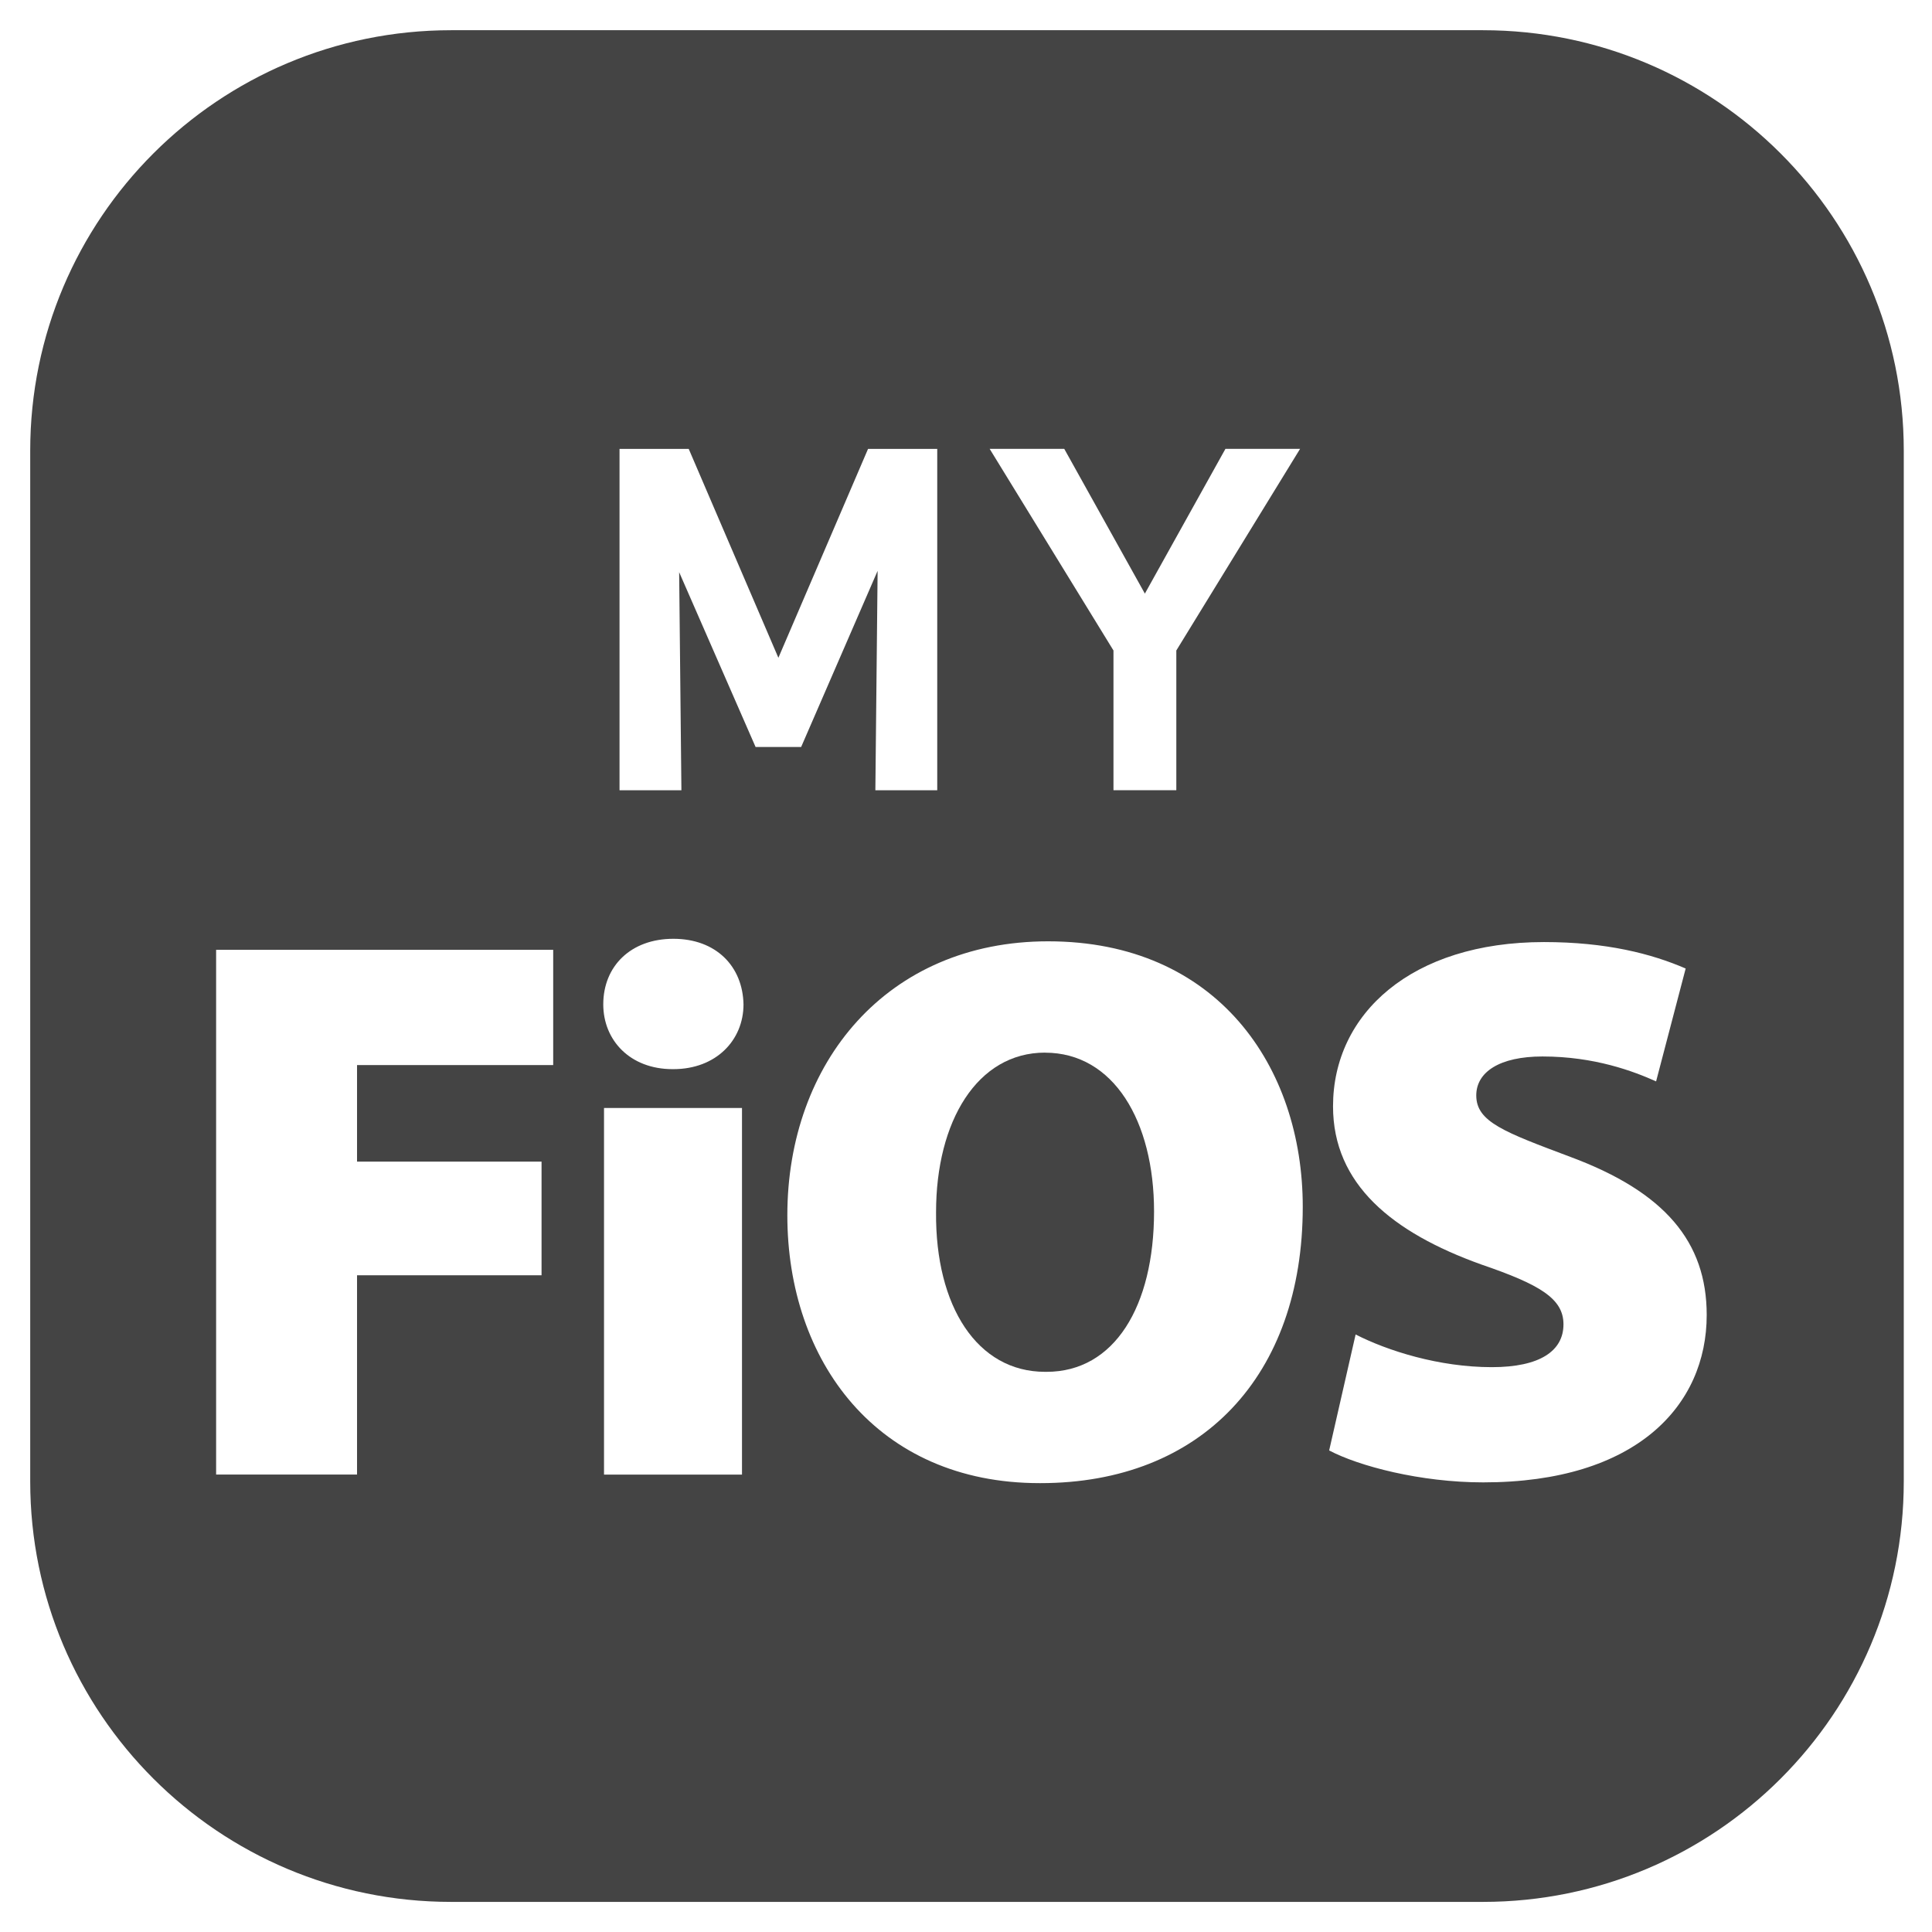 <?xml version="1.0" encoding="utf-8"?>
<!-- Generated by IcoMoon.io -->
<!DOCTYPE svg PUBLIC "-//W3C//DTD SVG 1.1//EN" "http://www.w3.org/Graphics/SVG/1.1/DTD/svg11.dtd">
<svg version="1.1" xmlns="http://www.w3.org/2000/svg" xmlns:xlink="http://www.w3.org/1999/xlink" width="36" height="36" viewBox="0 0 36 36">
<path fill="#444" d="M19.473 19.614c-1.262 0-2.031 1.276-2.031 2.974-0.015 1.755 0.768 2.974 2.031 2.974h0.029c1.263 0 2.002-1.219 2.002-2.988 0-1.683-0.754-2.959-2.031-2.959z"></path>
<path fill="#444" d="M27.633 0.563h-19.228c-4.331 0-7.842 3.507-7.842 7.834v19.208c0 4.326 3.511 7.834 7.842 7.834h19.228c4.331 0 7.841-3.507 7.841-7.834v-19.208c0-4.327-3.511-7.834-7.841-7.834zM19.831 8.364l1.502 2.697 1.501-2.697h1.391l-2.306 3.757v2.604h-1.171v-2.604l-2.307-3.757h1.391zM10.309 19.846h-3.656v1.799h3.438v2.118h-3.438v3.713h-2.626v-9.777h6.281v2.147zM13.826 27.477h-2.571v-6.831h2.571v6.831zM12.547 19.922h-0.014c-0.795 0-1.292-0.54-1.292-1.207 0-0.71 0.511-1.222 1.306-1.222s1.293 0.512 1.307 1.222c0 0.668-0.511 1.207-1.307 1.207zM12.655 10.662l0.042 4.063h-1.153v-6.361h1.289l1.671 3.893 1.671-3.893h1.289v6.361h-1.153l0.042-4.088-1.425 3.282h-0.849l-1.424-3.257zM19.386 27.636h-0.015c-3.032 0-4.7-2.278-4.7-4.99 0-2.843 1.857-5.106 4.86-5.106 3.148 0 4.744 2.335 4.744 4.946-0 3.148-1.886 5.15-4.889 5.15zM27.639 27.622c-1.175 0-2.321-0.304-2.872-0.595l0.493-2.161c0.595 0.304 1.553 0.609 2.539 0.609 0.899 0 1.334-0.305 1.334-0.798 0-0.479-0.435-0.74-1.537-1.117-1.654-0.595-2.757-1.494-2.757-2.945 0-1.726 1.465-3.061 3.931-3.061 1.161 0 2.003 0.217 2.64 0.493l-0.551 2.103c-0.42-0.188-1.146-0.464-2.118-0.464-0.798 0-1.233 0.29-1.233 0.726 0 0.493 0.522 0.682 1.756 1.146 1.756 0.653 2.538 1.581 2.538 2.945 0 1.683-1.305 3.119-4.163 3.119z"></path>
</svg>
